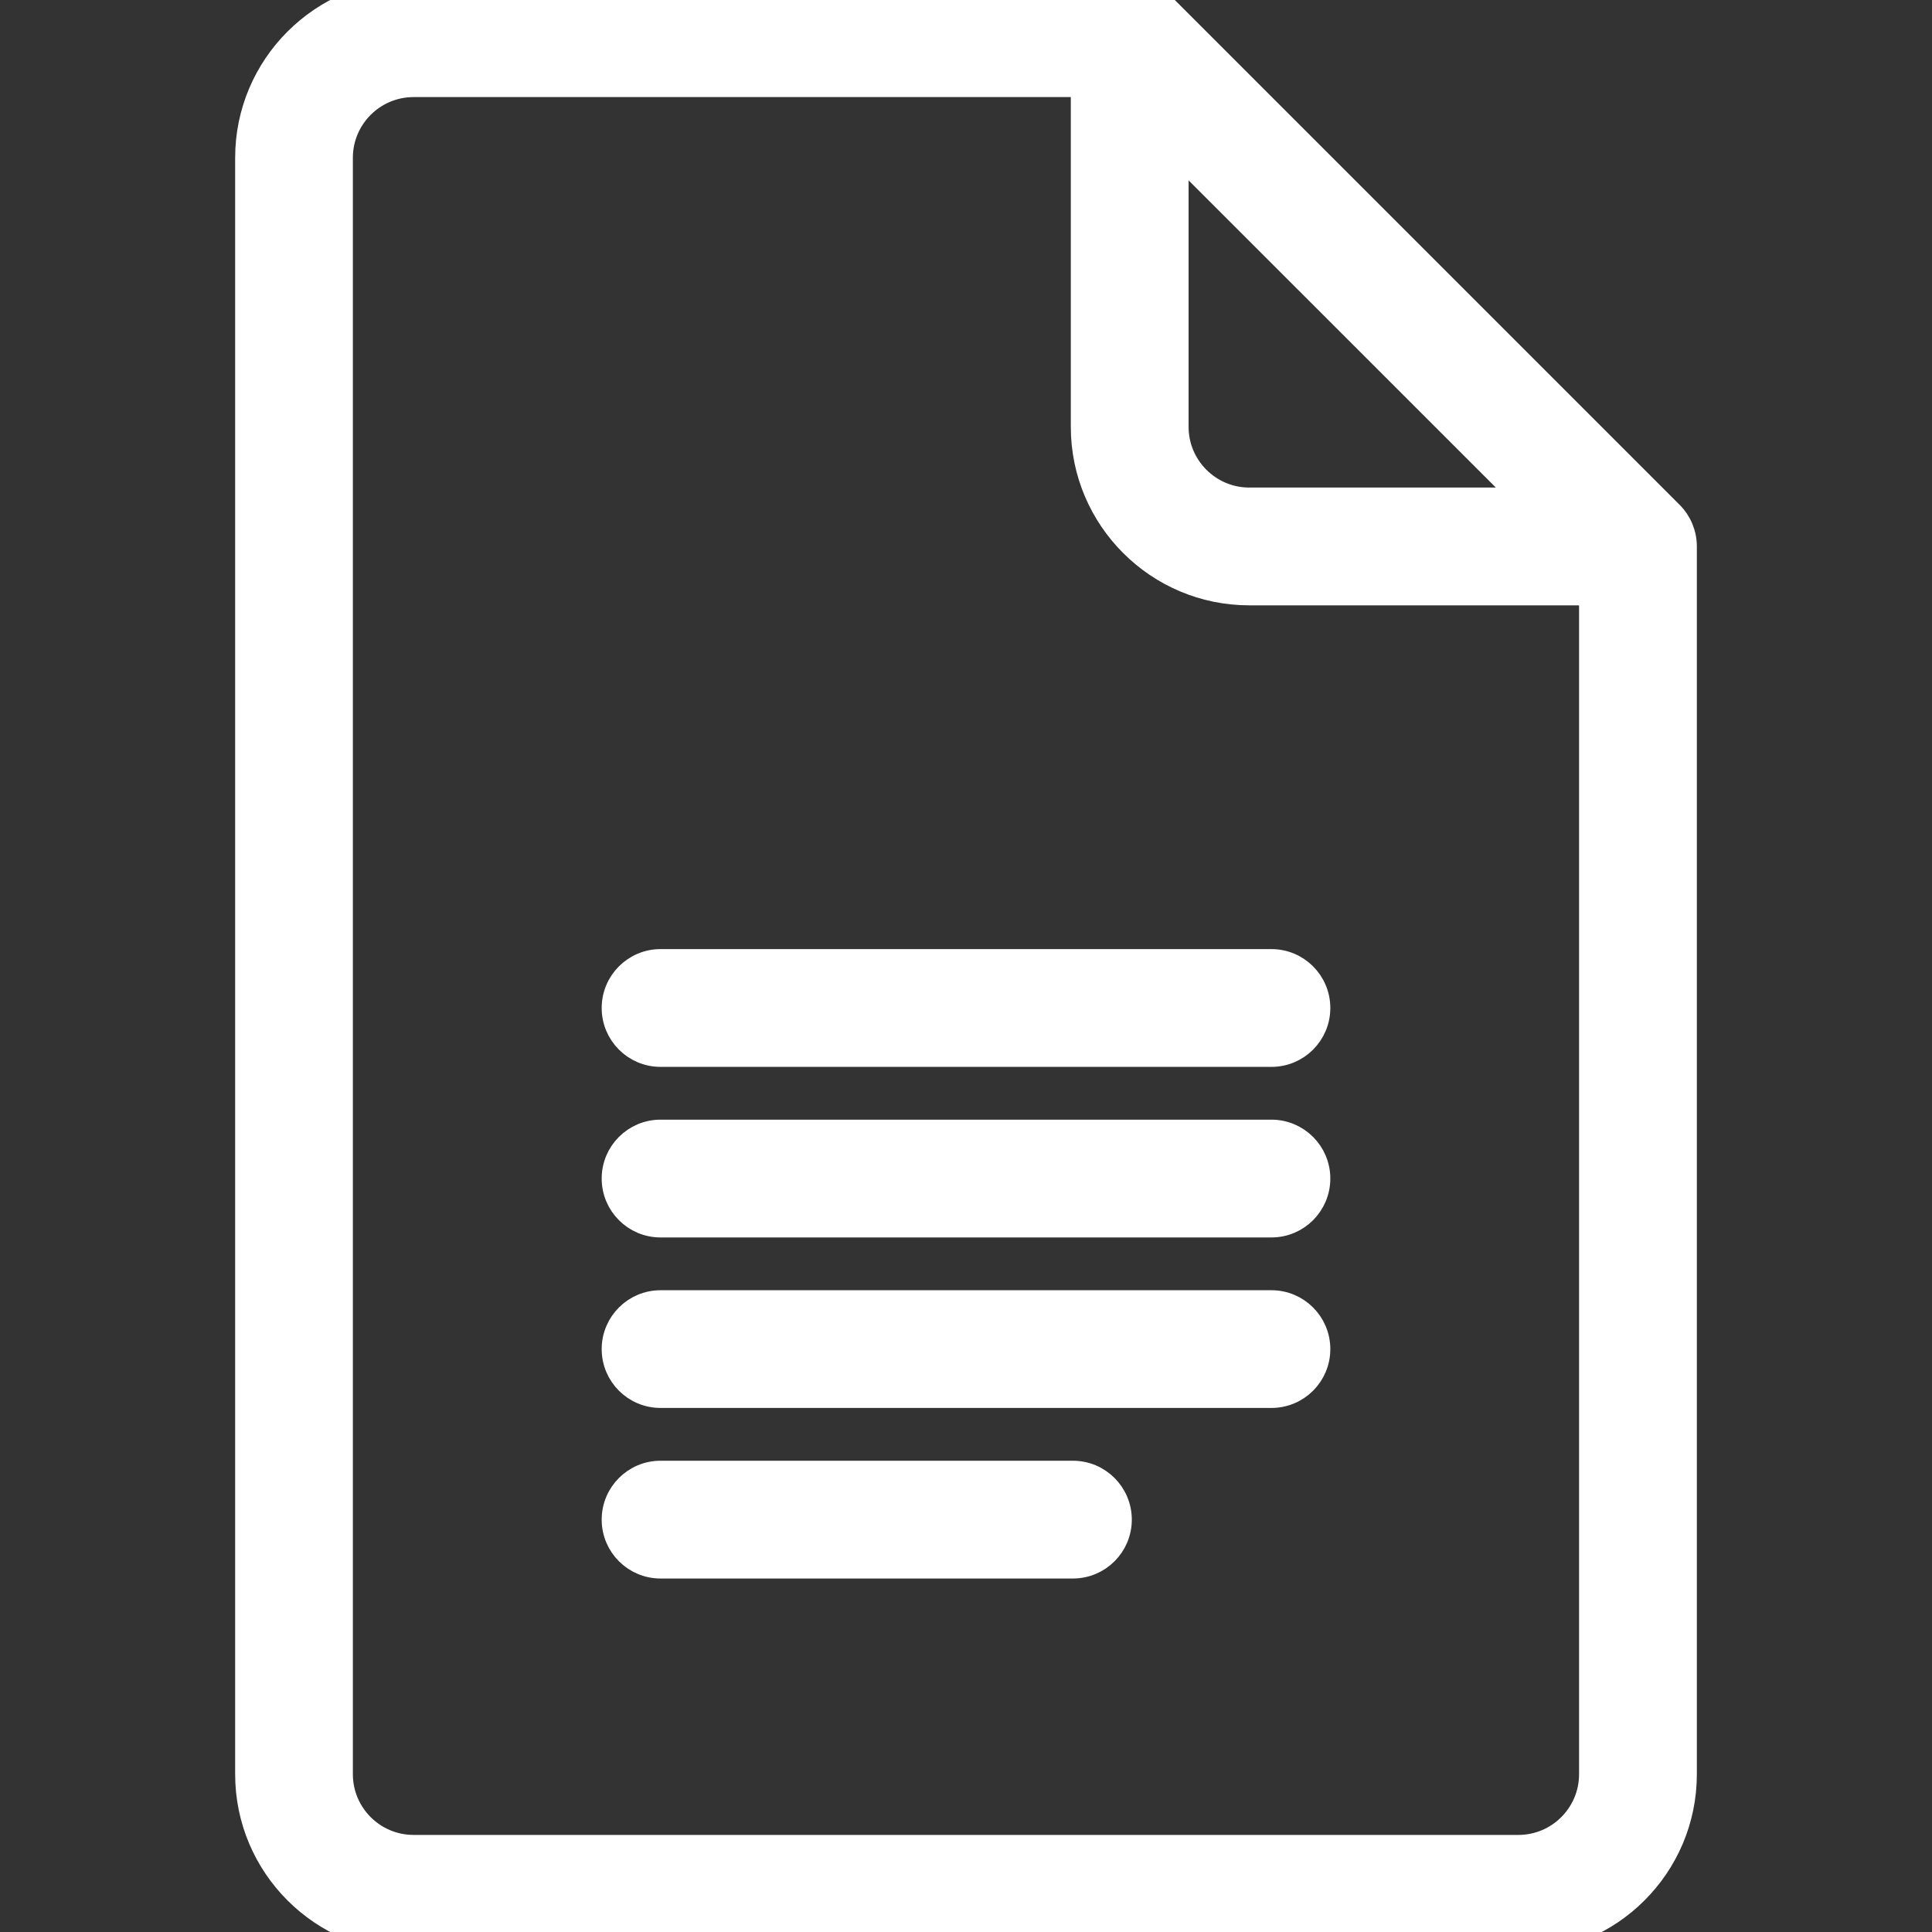 <svg width="28" height="28" viewBox="0 0 28 28" fill="none" xmlns="http://www.w3.org/2000/svg">
<rect x="0" y="0" width="28" height="28" fill="#333333" stroke="none"/>
<g clip-path="url(#clip0)">
<path d="M17.076 6.187V2.252L22.041 7.216H18.105C17.538 7.216 17.076 6.754 17.076 6.187ZM24.236 7.422L16.87 0.056C16.738 -0.076 16.559 -0.15 16.373 -0.15H5.994C4.65 -0.15 3.558 0.943 3.558 2.286V25.714C3.558 27.057 4.65 28.15 5.994 28.15H22.006C23.35 28.15 24.442 27.057 24.442 25.714V7.919C24.442 7.733 24.368 7.554 24.236 7.422ZM23.035 25.714C23.035 26.281 22.574 26.743 22.006 26.743H5.994C5.426 26.743 4.964 26.281 4.964 25.714V2.286C4.964 1.719 5.426 1.257 5.994 1.257H15.669V6.187C15.669 7.53 16.762 8.623 18.105 8.623H23.035V25.714Z" fill="white" stroke="white" stroke-width="0.3"/>
<path d="M18.427 13.905H9.573C9.185 13.905 8.87 14.22 8.87 14.609C8.87 14.997 9.185 15.312 9.573 15.312H18.427C18.815 15.312 19.13 14.997 19.13 14.609C19.13 14.22 18.815 13.905 18.427 13.905Z" fill="white" stroke="white" stroke-width="0.3"/>
<path d="M18.427 16.377H9.573C9.185 16.377 8.87 16.692 8.87 17.08C8.87 17.469 9.185 17.784 9.573 17.784H18.427C18.815 17.784 19.13 17.469 19.13 17.08C19.13 16.692 18.815 16.377 18.427 16.377Z" fill="white" stroke="white" stroke-width="0.3"/>
<path d="M18.427 18.849H9.573C9.185 18.849 8.87 19.164 8.87 19.552C8.87 19.941 9.185 20.255 9.573 20.255H18.427C18.815 20.255 19.13 19.941 19.13 19.552C19.13 19.164 18.815 18.849 18.427 18.849Z" fill="white" stroke="white" stroke-width="0.3"/>
<path d="M15.549 21.32H9.573C9.185 21.32 8.87 21.635 8.87 22.024C8.87 22.412 9.185 22.727 9.573 22.727H15.549C15.938 22.727 16.253 22.412 16.253 22.024C16.253 21.635 15.938 21.32 15.549 21.32Z" fill="white" stroke="white" stroke-width="0.3"/>
</g>
<defs>
<clipPath id="clip0">
<rect width="28" height="28" fill="white"/>
</clipPath>
</defs>
</svg>
